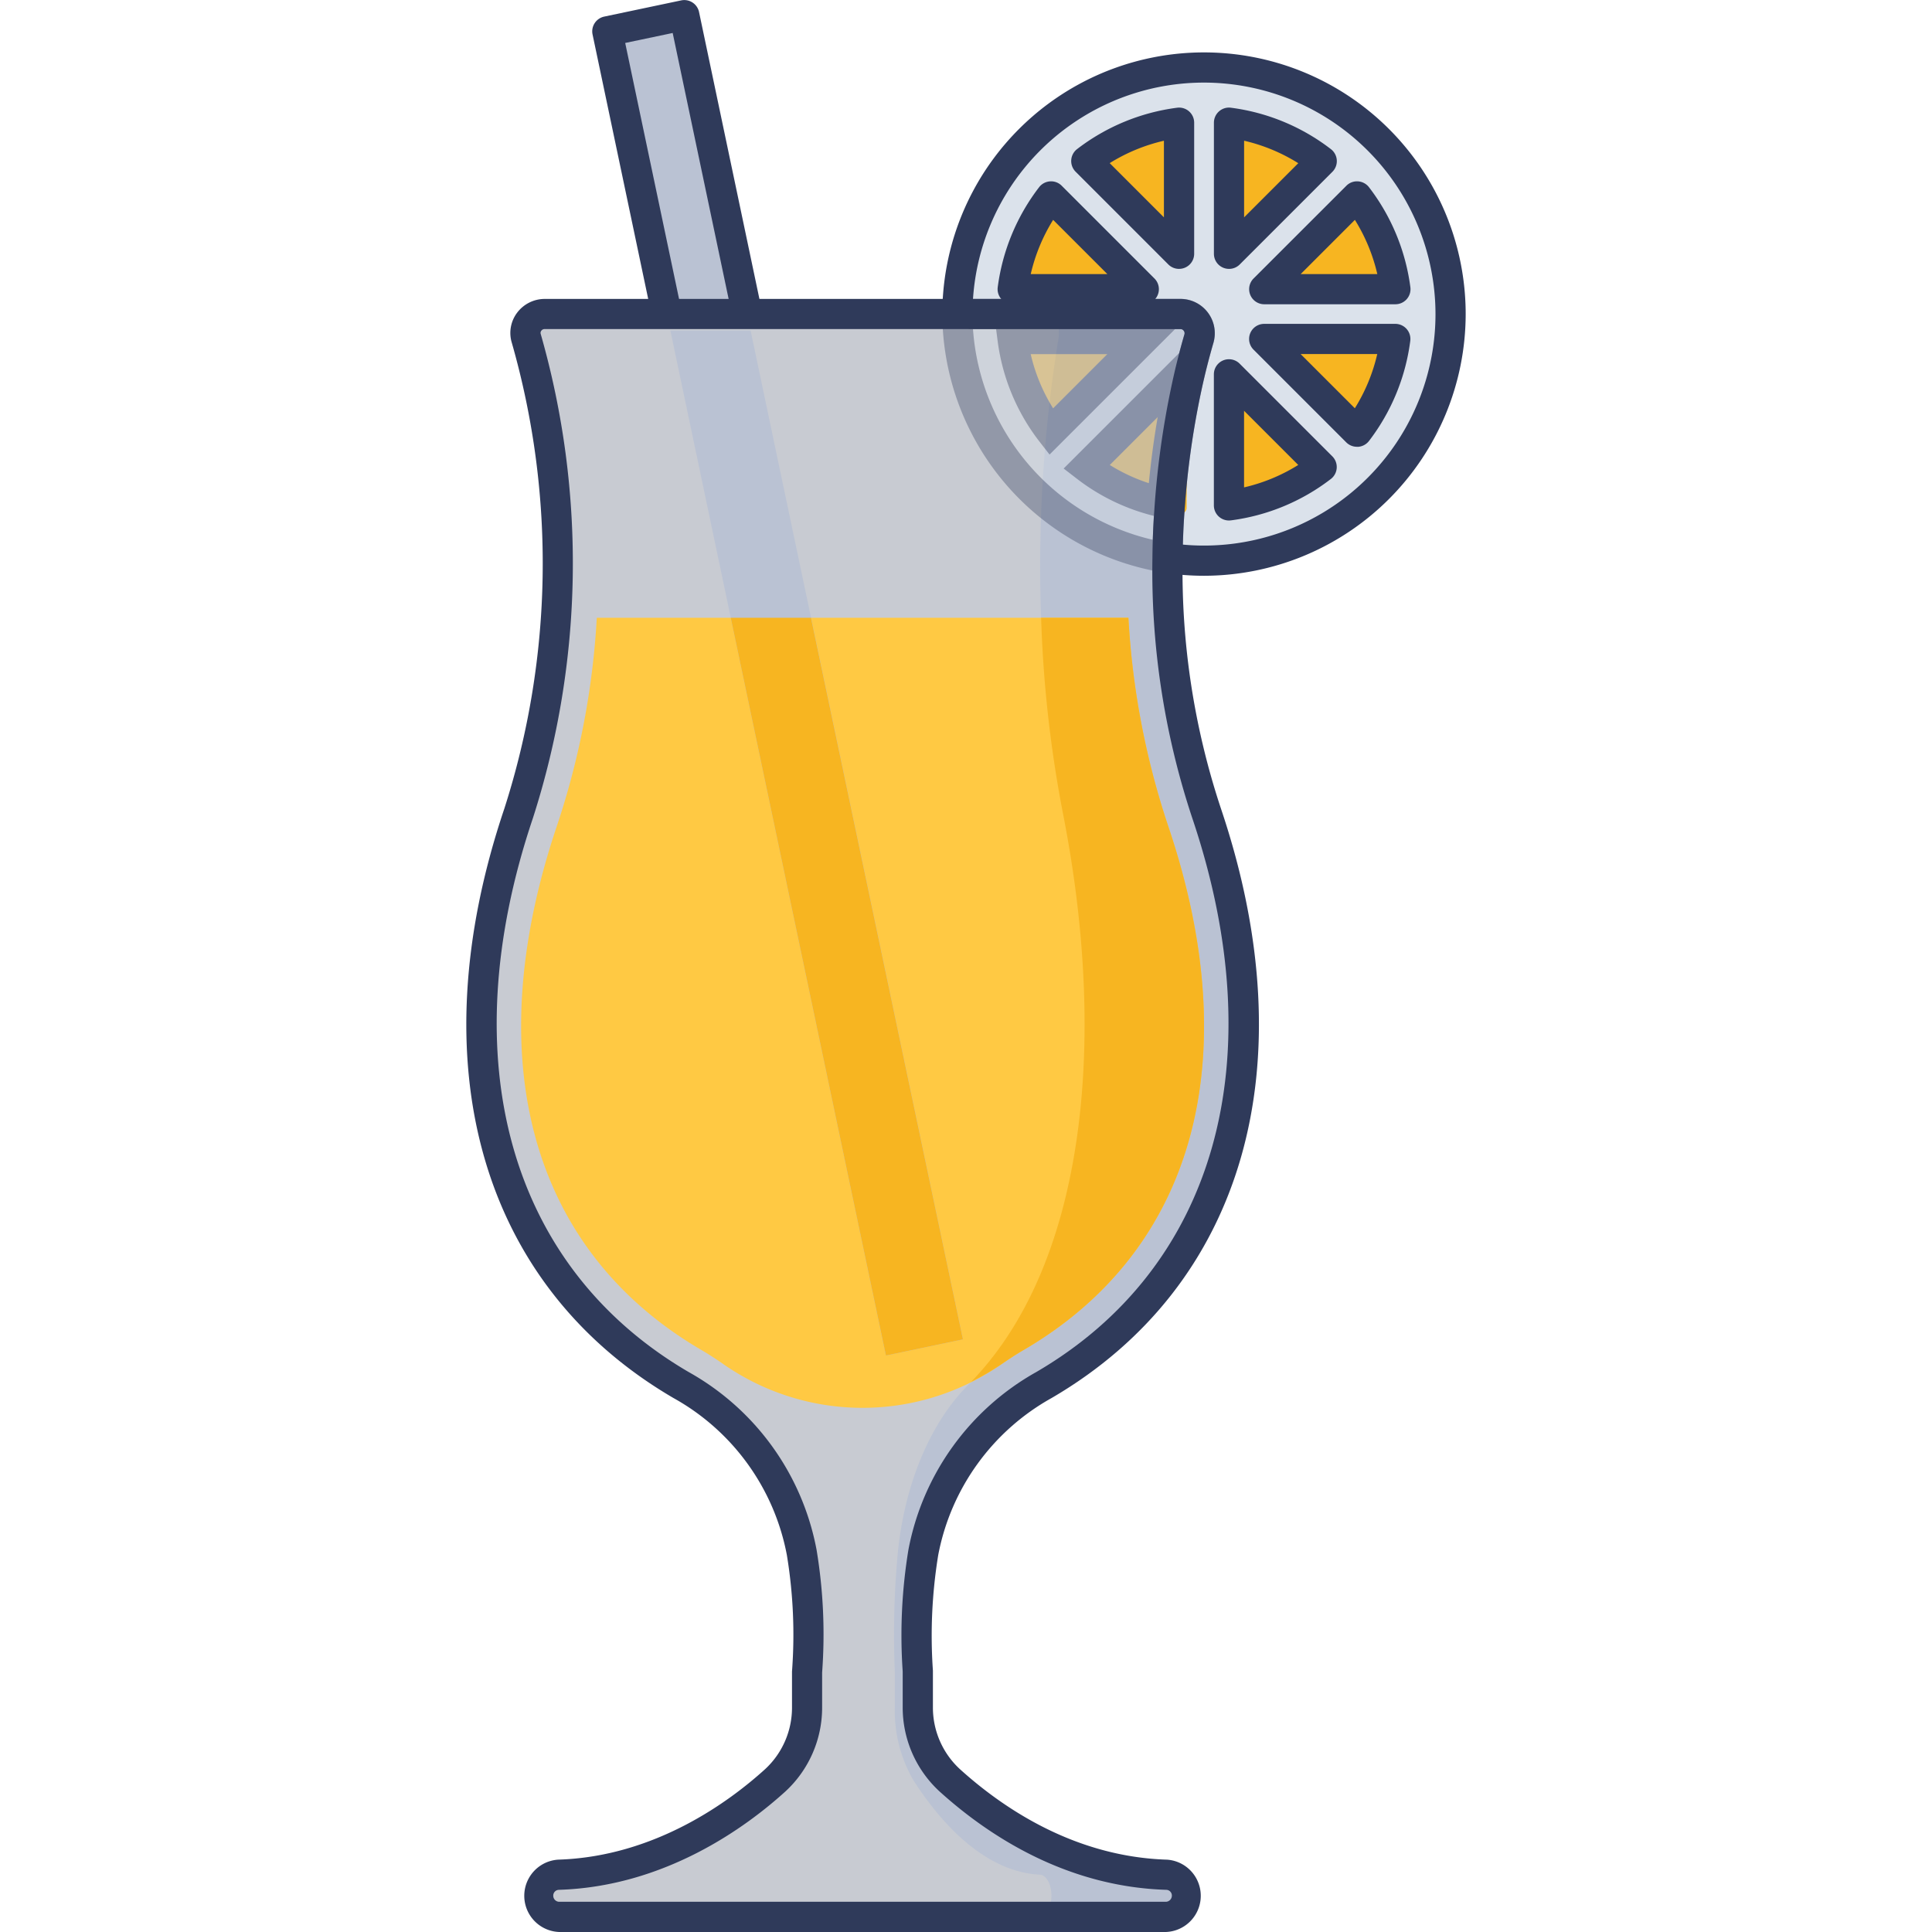<svg height="512" viewBox="0 0 128 128" width="512" xmlns="http://www.w3.org/2000/svg"><g id="icon"><circle cx="79.768" cy="20.809" fill="#dbe2eb" r="16.337"/><path d="m79.769 38.146a17.337 17.337 0 1 1 17.336-17.337 17.357 17.357 0 0 1 -17.336 17.337zm0-32.674a15.337 15.337 0 1 0 15.336 15.337 15.354 15.354 0 0 0 -15.336-15.337z" fill="#2f3a5a"/><path d="m77 21.954h-10.473a13.237 13.237 0 0 0 3.066 7.41z" fill="#de8c34"/><path d="m78 24.2-6.5 6.5a.373.373 0 0 0 .028.551 13.216 13.216 0 0 0 6.679 2.764.374.374 0 0 0 .412-.37v-9.193a.364.364 0 0 0 -.619-.252z" fill="#f7b521"/><path d="m81.422 24.8 6.142 6.142a12.735 12.735 0 0 1 -6.142 2.541z" fill="#f7b521"/><path d="m81.422 34.484a1 1 0 0 1 -1-1v-8.684a1 1 0 0 1 1.707-.707l6.142 6.142a1 1 0 0 1 -.1 1.5 13.753 13.753 0 0 1 -6.624 2.741 1.113 1.113 0 0 1 -.125.008zm1-7.269v5.076a11.76 11.76 0 0 0 3.59-1.486z" fill="#2f3a5a"/><path d="m83.759 19.158 6.141-6.144a12.785 12.785 0 0 1 2.542 6.144z" fill="#f7b521"/><path d="m92.446 20.158h-8.687a1 1 0 0 1 -.707-1.707l6.148-6.144a.988.988 0 0 1 .772-.291 1 1 0 0 1 .728.389 13.816 13.816 0 0 1 2.741 6.624 1 1 0 0 1 -.992 1.129zm-6.272-2h5.077a11.822 11.822 0 0 0 -1.486-3.591z" fill="#2f3a5a"/><path d="m81.426 8.128a12.752 12.752 0 0 1 6.139 2.546l-6.139 6.141z" fill="#f7b521"/><path d="m81.425 17.814a1 1 0 0 1 -1-1v-8.686a1 1 0 0 1 .34-.751.989.989 0 0 1 .788-.24 13.744 13.744 0 0 1 6.623 2.744 1 1 0 0 1 .1 1.5l-6.14 6.14a.994.994 0 0 1 -.711.293zm1-8.492v5.078l3.589-3.588a11.776 11.776 0 0 0 -3.589-1.49z" fill="#2f3a5a"/><path d="m83.76 22.461h8.686a12.772 12.772 0 0 1 -2.546 6.144z" fill="#f7b521"/><path d="m89.9 29.6a1 1 0 0 1 -.707-.292l-6.144-6.144a1 1 0 0 1 .707-1.707h8.686a1 1 0 0 1 .992 1.129 13.8 13.8 0 0 1 -2.734 6.628 1 1 0 0 1 -.727.389zm-3.73-6.143 3.592 3.591a11.8 11.8 0 0 0 1.485-3.591z" fill="#2f3a5a"/><path d="m67.094 19.158a12.768 12.768 0 0 1 2.541-6.144l6.144 6.144z" fill="#f7b521"/><path d="m75.779 20.158h-8.685a1 1 0 0 1 -.992-1.129 13.813 13.813 0 0 1 2.74-6.624 1 1 0 0 1 .728-.389.988.988 0 0 1 .772.291l6.144 6.144a1 1 0 0 1 -.707 1.707zm-7.49-2h5.076l-3.592-3.591a11.8 11.8 0 0 0 -1.484 3.591z" fill="#2f3a5a"/><path d="m71.969 10.67a12.765 12.765 0 0 1 6.144-2.541v8.685z" fill="#f7b521"/><path d="m78.113 17.814a1 1 0 0 1 -.707-.293l-6.144-6.145a1 1 0 0 1 .1-1.5 13.777 13.777 0 0 1 6.626-2.739 1 1 0 0 1 1.129.991v8.685a1 1 0 0 1 -1 1zm-4.592-7.006 3.592 3.592v-5.076a11.776 11.776 0 0 0 -3.592 1.484z" fill="#2f3a5a"/><path d="m49.408.577h5.215v89.654h-5.215z" fill="#bac2d3" transform="matrix(.979 -.206 .206 .979 -8.232 11.68)"/><path d="m58.69 90.807a1 1 0 0 1 -.977-.794l-18.455-87.733a1 1 0 0 1 .772-1.18l5.1-1.074a1 1 0 0 1 1.184.773l18.46 87.728a1 1 0 0 1 -.774 1.185l-5.1 1.073a.971.971 0 0 1 -.21.022zm-17.269-87.961 18.043 85.776 3.147-.661-18.044-85.776z" fill="#2f3a5a"/><path d="m78.641 125.6a1.4 1.4 0 0 1 -1.4 1.4h-40.19a1.4 1.4 0 0 1 -1.392-1.4 1.378 1.378 0 0 1 1.341-1.394c6.626-.2 11.7-3.831 14.369-6.26a6.534 6.534 0 0 0 2.1-4.847v-2.357a33.037 33.037 0 0 0 -.356-7.9 16.1 16.1 0 0 0 -8-11.086c-13-7.591-16.044-22.193-10.76-37.871 4.725-14.023 1.8-27.03.508-31.47a1.261 1.261 0 0 1 1.225-1.615h42.129a1.274 1.274 0 0 1 1.219 1.616c-.234.8-.528 1.89-.813 3.221a57.409 57.409 0 0 0 -1.148 8.251c-.071.986-.112 2.012-.122 3.069a51.053 51.053 0 0 0 2.591 16.933c5.284 15.678 2.236 30.28-10.781 37.871a16.123 16.123 0 0 0 -7.987 11.086 34.058 34.058 0 0 0 -.366 7.9v2.353a6.54 6.54 0 0 0 2.114 4.847c2.683 2.429 7.743 6.056 14.378 6.26a1.377 1.377 0 0 1 1.341 1.393z" fill="#c8cbd2"/><path d="m78.643 125.594a1.406 1.406 0 0 1 -1.406 1.406h-8.394c.455 0 .817-.629.817-1.406 0-.749-.335-1.379-.777-1.392-3.868-.2-6.814-3.829-8.366-6.252a9.162 9.162 0 0 1 -1.232-4.846v-2.361a58.047 58.047 0 0 1 .2-7.9c.482-4.726 2.249-8.675 4.658-11.085a2.816 2.816 0 0 0 .2-.214c7.4-7.644 9.13-22.129 6.078-37.658a81.433 81.433 0 0 1 -1.446-12.959 94.39 94.39 0 0 1 1.152-18.514c.133-.8-.228-1.606-.71-1.606h8.8a1.269 1.269 0 0 1 1.218 1.606c-1.285 4.445-4.23 17.457.509 31.473 5.285 15.678 2.233 30.284-10.779 37.874a16.136 16.136 0 0 0 -7.992 11.085 33.726 33.726 0 0 0 -.362 7.9v2.355a6.547 6.547 0 0 0 2.115 4.846c2.674 2.427 7.738 6.054 14.374 6.254a1.38 1.38 0 0 1 1.343 1.394z" fill="#bac2d3"/><path d="m67.812 89.444c-.441.255-.87.536-1.285.817a16.124 16.124 0 0 1 -18.768 0c-.415-.281-.844-.562-1.285-.817-11.3-6.6-14.793-19.237-9.586-34.7a52.626 52.626 0 0 0 2.651-13.816h35.221a52.619 52.619 0 0 0 2.64 13.817c5.219 15.462 1.725 28.099-9.588 34.699z" fill="#ffc943"/><path d="m67.812 89.444c-.441.255-.87.536-1.285.817a17.894 17.894 0 0 1 -2.182 1.285c7.4-7.644 9.13-22.129 6.078-37.658a81.433 81.433 0 0 1 -1.446-12.959h5.783a52.619 52.619 0 0 0 2.64 13.816c5.219 15.462 1.725 28.099-9.588 34.699z" fill="#f7b521"/><path d="m63.796 88.735-5.1 1.071-14.283-67.912h5.315z" fill="#bac2d3"/><path d="m63.796 88.735-5.1 1.071-10.281-48.877h5.314z" fill="#f7b521"/><g opacity=".35"><path d="m79.434 22.42c-.234.8-.528 1.89-.813 3.221a57.409 57.409 0 0 0 -1.148 8.251c-.071.986-.112 2.012-.122 3.069a16.342 16.342 0 0 1 -13.921-16.161h14.785a1.274 1.274 0 0 1 1.219 1.62z" fill="#dbe2eb"/><path d="m78.34 38.119-1.14-.169a17.43 17.43 0 0 1 -14.77-17.15v-1h15.785a2.274 2.274 0 0 1 2.185 2.885v.015c-.307 1.053-.567 2.084-.8 3.15a56.057 56.057 0 0 0 -1.128 8.108c-.07.966-.11 1.978-.12 3.013zm-13.877-16.319a15.442 15.442 0 0 0 11.912 13.962c.022-.663.055-1.313.1-1.942a58.075 58.075 0 0 1 1.169-8.389c.237-1.11.508-2.183.827-3.281a.271.271 0 0 0 -.049-.24.254.254 0 0 0 -.207-.106z" fill="#2f3a5a"/><path d="m69.634 28.605a12.735 12.735 0 0 1 -2.541-6.142h8.683z" fill="#f7b521"/><path d="m69.536 30.116-.7-.9a13.761 13.761 0 0 1 -2.74-6.624l-.146-1.128h12.24zm-1.249-6.653a11.775 11.775 0 0 0 1.484 3.589l3.59-3.589z" fill="#2f3a5a"/><path d="m77.007 33.285a12.686 12.686 0 0 1 -5.033-2.342l6.139-6.138v.782a57.661 57.661 0 0 0 -1.106 7.698z" fill="#f7b521"/><path d="m77.917 34.506-1.117-.244a13.736 13.736 0 0 1 -5.431-2.527l-.9-.694 8.651-8.649-.022 3.4a56.609 56.609 0 0 0 -1.098 7.568zm-4.39-3.7a11.791 11.791 0 0 0 2.586 1.205c.141-1.467.337-2.93.587-4.377z" fill="#2f3a5a"/></g><path d="m77.239 128h-40.188a2.4 2.4 0 0 1 -.064-4.794c6.4-.2 11.336-3.844 13.709-6a5.544 5.544 0 0 0 1.776-4.106v-2.358a32.409 32.409 0 0 0 -.341-7.721 15.11 15.11 0 0 0 -7.515-10.4c-12.749-7.446-16.937-22.046-11.2-39.055a53.162 53.162 0 0 0 .49-30.866 2.225 2.225 0 0 1 .352-1.978 2.288 2.288 0 0 1 1.828-.917h42.129a2.274 2.274 0 0 1 2.185 2.88c-.311 1.068-.571 2.1-.8 3.165a56.057 56.057 0 0 0 -1.128 8.108c-.07.966-.11 1.978-.12 3.013a49.908 49.908 0 0 0 2.539 16.6c5.733 17.012 1.537 31.613-11.225 39.055a15.142 15.142 0 0 0 -7.505 10.392 33.221 33.221 0 0 0 -.353 7.663v2.42a5.547 5.547 0 0 0 1.786 4.107c2.908 2.633 7.655 5.814 13.736 6a2.4 2.4 0 0 1 -.091 4.792zm-41.153-106.2a.272.272 0 0 0 -.223.111.236.236 0 0 0 -.039.217 55.223 55.223 0 0 1 -.518 32.077c-5.406 16.046-1.549 29.761 10.318 36.695a17.106 17.106 0 0 1 8.476 11.78 34.17 34.17 0 0 1 .368 8.128v2.292a7.555 7.555 0 0 1 -2.43 5.586c-2.578 2.342-7.954 6.3-15.011 6.52a.381.381 0 0 0 -.372.392.4.4 0 0 0 .392.4h40.192a.408.408 0 0 0 .4-.4.378.378 0 0 0 -.355-.392c-6.706-.2-11.877-3.658-15.037-6.518a7.561 7.561 0 0 1 -2.441-5.588v-2.358a34.956 34.956 0 0 1 .379-8.064 17.14 17.14 0 0 1 8.473-11.778c11.88-6.931 15.742-20.646 10.336-36.691a51.9 51.9 0 0 1 -2.643-17.26c.01-1.074.052-2.127.124-3.129a58.075 58.075 0 0 1 1.169-8.389c.237-1.113.509-2.19.83-3.291a.266.266 0 0 0 -.052-.23.254.254 0 0 0 -.207-.106z" fill="#2f3a5a"/></g></svg>
